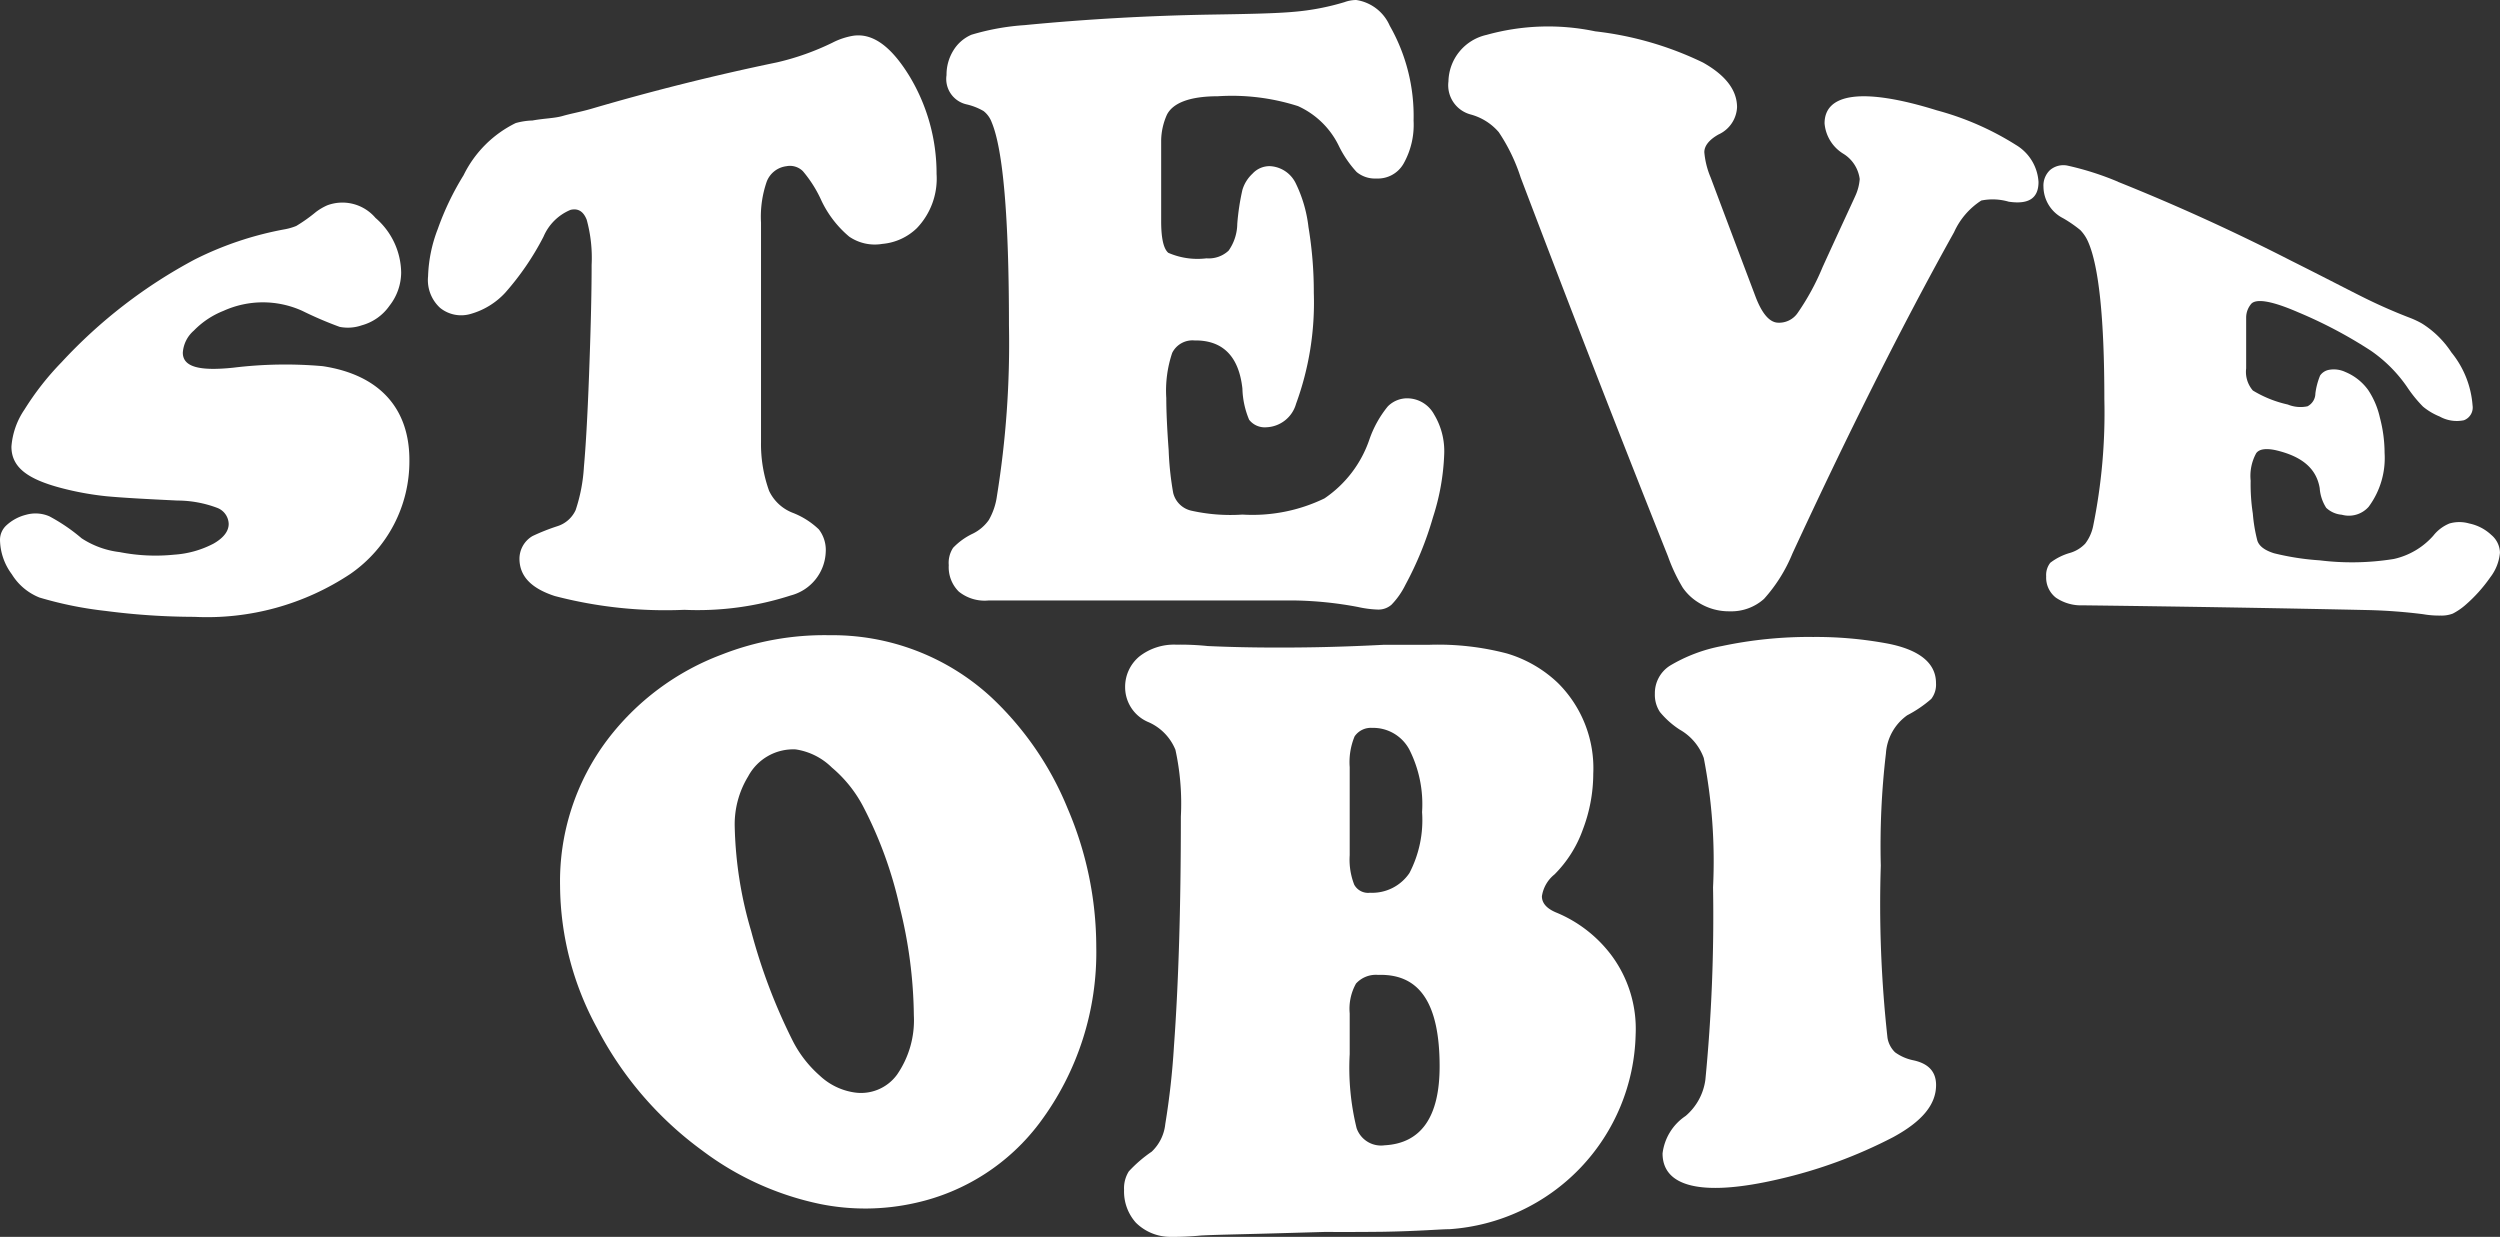 <svg id="Layer_2" data-name="Layer 2" xmlns="http://www.w3.org/2000/svg" width="165.519" height="81.892" viewBox="0 0 165.519 81.892">
  <rect x="0" y="0" width="165.519" height="81.892" fill="#333333" stroke="none"/>
  <g id="Layer_1" data-name="Layer 1" transform="translate(0 0)">
    <path id="Path_9" data-name="Path 9" d="M12.939,14.016a22.079,22.079,0,0,1,5.967-1.985,3.917,3.917,0,0,0,.705-.209,10.445,10.445,0,0,0,1.306-.927,3.708,3.708,0,0,1,.757-.444,2.872,2.872,0,0,1,3.186.836,4.857,4.857,0,0,1,1.7,3.617,3.591,3.591,0,0,1-.77,2.194A3.3,3.3,0,0,1,23.946,18.4a2.794,2.794,0,0,1-1.462.1,24.808,24.808,0,0,1-2.468-1.058,6.319,6.319,0,0,0-5.223,0,5.6,5.6,0,0,0-1.958,1.306,2.115,2.115,0,0,0-.731,1.462c0,.953,1.11,1.227,3.356.992a28.359,28.359,0,0,1,5.9-.1c3.813.574,5.758,2.846,5.745,6.241a9.061,9.061,0,0,1-3.917,7.521A17.143,17.143,0,0,1,12.861,37.7,46.037,46.037,0,0,1,7,37.309a24.807,24.807,0,0,1-4.387-.888A3.8,3.8,0,0,1,.783,34.881,3.917,3.917,0,0,1,0,32.6a1.306,1.306,0,0,1,.418-.953,2.977,2.977,0,0,1,1.306-.705,2.311,2.311,0,0,1,1.541.1A11.921,11.921,0,0,1,5.405,32.5a5.849,5.849,0,0,0,2.52.914,12.234,12.234,0,0,0,3.6.17,6.528,6.528,0,0,0,2.611-.731c.666-.379,1.005-.823,1.005-1.306a1.175,1.175,0,0,0-.783-1.071A7.508,7.508,0,0,0,11.751,30c-2.076-.1-3.643-.183-4.727-.287a19.663,19.663,0,0,1-2.99-.548C1.854,28.587.757,27.817.757,26.433a5,5,0,0,1,.862-2.455,18.554,18.554,0,0,1,2.455-3.134,33.334,33.334,0,0,1,8.865-6.829Z" transform="translate(0 3.14)" fill="#fff"/>
    <path id="Path_10" data-name="Path 10" d="M32.459,6.672q6.124-1.8,12.365-3.094a17.143,17.143,0,0,0,3.669-1.306A4.7,4.7,0,0,1,49.8,1.828c1.306-.222,2.533.653,3.747,2.611a12.456,12.456,0,0,1,1.828,6.528,4.74,4.74,0,0,1-1.306,3.591A3.747,3.747,0,0,1,51.783,15.6a2.99,2.99,0,0,1-2.194-.483,7.051,7.051,0,0,1-1.828-2.363,8.213,8.213,0,0,0-1.24-1.972,1.214,1.214,0,0,0-1.084-.326,1.606,1.606,0,0,0-1.306,1.018,7.1,7.1,0,0,0-.379,2.716V28.725a9.14,9.14,0,0,0,.535,3.225A2.872,2.872,0,0,0,45.842,33.4a5.223,5.223,0,0,1,1.737,1.1,2.233,2.233,0,0,1,.457,1.515,3.094,3.094,0,0,1-2.311,2.859,20.042,20.042,0,0,1-7.051.953,28.934,28.934,0,0,1-8.578-.914c-1.554-.509-2.337-1.306-2.337-2.481a1.75,1.75,0,0,1,.862-1.488,13.774,13.774,0,0,1,1.645-.653,1.985,1.985,0,0,0,1.214-1.071,11.072,11.072,0,0,0,.548-2.872c.118-1.306.235-3.277.339-6.084s.17-5.223.17-7.273A9.531,9.531,0,0,0,32.211,14c-.222-.561-.574-.77-1.071-.653a3.329,3.329,0,0,0-1.789,1.776,18.123,18.123,0,0,1-2.533,3.708,4.935,4.935,0,0,1-2.272,1.4,2.22,2.22,0,0,1-2.037-.392,2.494,2.494,0,0,1-.8-2.1,9.466,9.466,0,0,1,.64-3.121,18.514,18.514,0,0,1,1.71-3.564A7.521,7.521,0,0,1,27.51,7.6a4.557,4.557,0,0,1,1.11-.17c.783-.144,1.462-.144,2-.3S31.767,6.868,32.459,6.672Z" transform="translate(6.633 0.548)" fill="#fff"/>
    <path id="Path_11" data-name="Path 11" d="M53.227,1.658q6.1-.588,12.286-.692C68.007.927,69.835.888,70.984.783A16.2,16.2,0,0,0,74.34.144,2.324,2.324,0,0,1,75.123,0a2.886,2.886,0,0,1,2.22,1.7,12.077,12.077,0,0,1,1.58,6.293,5.223,5.223,0,0,1-.666,2.846,1.958,1.958,0,0,1-1.8.979,1.893,1.893,0,0,1-1.306-.431,7.207,7.207,0,0,1-1.188-1.75,5.536,5.536,0,0,0-2.69-2.611,14.362,14.362,0,0,0-5.314-.653c-1.854,0-2.977.444-3.369,1.227a4.335,4.335,0,0,0-.379,1.684v5.353c0,1.136.157,1.828.47,2.1a4.844,4.844,0,0,0,2.533.366,1.919,1.919,0,0,0,1.462-.509,3.147,3.147,0,0,0,.574-1.776,15.523,15.523,0,0,1,.34-2.246,2.389,2.389,0,0,1,.666-1.071,1.528,1.528,0,0,1,1.175-.5,2.011,2.011,0,0,1,1.684,1.123,8.9,8.9,0,0,1,.849,2.912,26.217,26.217,0,0,1,.353,4.361,19.481,19.481,0,0,1-1.175,7.338,2.128,2.128,0,0,1-1.972,1.554,1.306,1.306,0,0,1-1.136-.5,5.706,5.706,0,0,1-.444-2.063c-.235-2.141-1.306-3.212-3.173-3.186a1.5,1.5,0,0,0-1.475.823,7.834,7.834,0,0,0-.392,2.99q0,1.306.157,3.447a20.161,20.161,0,0,0,.3,2.833,1.593,1.593,0,0,0,1.188,1.175,11.907,11.907,0,0,0,3.395.261,10.941,10.941,0,0,0,5.432-1.071A7.7,7.7,0,0,0,76,29.09a7.155,7.155,0,0,1,1.214-2.18,1.8,1.8,0,0,1,1.4-.535,2.037,2.037,0,0,1,1.671,1.071,4.7,4.7,0,0,1,.666,2.611,15.275,15.275,0,0,1-.744,4.191,22.406,22.406,0,0,1-1.828,4.478,5.144,5.144,0,0,1-.914,1.306,1.306,1.306,0,0,1-.914.326,7.05,7.05,0,0,1-1.306-.17,24.52,24.52,0,0,0-4.113-.431H50.773a2.729,2.729,0,0,1-1.959-.588,2.272,2.272,0,0,1-.666-1.75,1.815,1.815,0,0,1,.287-1.149,4.426,4.426,0,0,1,1.306-.94,2.807,2.807,0,0,0,1.058-.9,4.348,4.348,0,0,0,.535-1.567,63.39,63.39,0,0,0,.8-11.333c0-7.168-.392-11.66-1.149-13.448a1.684,1.684,0,0,0-.535-.731,4.074,4.074,0,0,0-1.136-.444A1.723,1.723,0,0,1,48,4.975a3.055,3.055,0,0,1,.444-1.619A2.611,2.611,0,0,1,49.65,2.3a15.864,15.864,0,0,1,3.578-.64Z" transform="translate(14.667 0)" fill="#fff"/>
    <path id="Path_12" data-name="Path 12" d="M106.931,14.957C103.393,21.3,99.815,28.484,96.225,36.24a10.3,10.3,0,0,1-1.88,3,3.238,3.238,0,0,1-2.272.823,3.76,3.76,0,0,1-2.037-.561A3.46,3.46,0,0,1,88.965,38.5a11.307,11.307,0,0,1-.979-2.076c-3.238-8.108-6.489-16.491-9.753-25.082a11.972,11.972,0,0,0-1.449-3A3.734,3.734,0,0,0,74.9,7.163a2,2,0,0,1-1.449-2.18A3.225,3.225,0,0,1,75.974,1.9a15.172,15.172,0,0,1,7.194-.235A22.053,22.053,0,0,1,90.3,3.729c1.515.849,2.259,1.841,2.259,2.964a2.089,2.089,0,0,1-1.227,1.8c-.627.353-.94.757-.94,1.175a5.47,5.47,0,0,0,.418,1.671q1.469,3.917,2.951,7.834c.418,1.123.9,1.71,1.436,1.776a1.488,1.488,0,0,0,1.384-.653,16.151,16.151,0,0,0,1.645-3.029c1.227-2.69,1.945-4.217,2.154-4.687a3.251,3.251,0,0,0,.3-1.136,2.311,2.311,0,0,0-1.1-1.684,2.611,2.611,0,0,1-1.227-2c0-1.985,2.507-2.4,7.442-.862a19.076,19.076,0,0,1,5.223,2.285,3.068,3.068,0,0,1,1.5,2.455c0,1.084-.653,1.5-1.972,1.306a3.8,3.8,0,0,0-1.815-.078,4.87,4.87,0,0,0-1.8,2.089Z" transform="translate(22.447 0.41)" fill="#fff"/>
    <path id="Path_13" data-name="Path 13" d="M108.556,9.477q5.8,2.324,11.464,5.223c2.272,1.136,3.917,2,4.948,2.507s2.037.94,3,1.306a6.07,6.07,0,0,1,.705.339,6.359,6.359,0,0,1,1.958,1.919,6.293,6.293,0,0,1,1.4,3.512.9.9,0,0,1-.574.979,2.324,2.324,0,0,1-1.606-.248,4.191,4.191,0,0,1-1.1-.653,8.71,8.71,0,0,1-1.058-1.306,9.336,9.336,0,0,0-2.4-2.4,30.031,30.031,0,0,0-4.818-2.546c-1.684-.731-2.716-.914-3.081-.574a1.41,1.41,0,0,0-.353.914v3.382a1.88,1.88,0,0,0,.444,1.462,7.612,7.612,0,0,0,2.311.927,2.22,2.22,0,0,0,1.306.118.966.966,0,0,0,.522-.849,4.623,4.623,0,0,1,.313-1.188.914.914,0,0,1,.6-.379,1.789,1.789,0,0,1,1.071.144,3.512,3.512,0,0,1,1.515,1.2,5.431,5.431,0,0,1,.77,1.815,9.244,9.244,0,0,1,.313,2.35,5.418,5.418,0,0,1-1.058,3.564,1.75,1.75,0,0,1-1.776.522,1.7,1.7,0,0,1-1.031-.457,2.768,2.768,0,0,1-.431-1.306c-.222-1.306-1.175-2.1-2.9-2.507-.666-.144-1.11-.078-1.306.2a3.134,3.134,0,0,0-.366,1.815,12.835,12.835,0,0,0,.144,2.18,10.446,10.446,0,0,0,.3,1.789c.118.366.483.64,1.1.836a17.2,17.2,0,0,0,3.029.47,17.4,17.4,0,0,0,4.909-.091,4.909,4.909,0,0,0,2.611-1.541,2.611,2.611,0,0,1,1.071-.809,2.363,2.363,0,0,1,1.306,0,3.016,3.016,0,0,1,1.462.757,1.58,1.58,0,0,1,.574,1.175,3.107,3.107,0,0,1-.64,1.632,9.949,9.949,0,0,1-1.671,1.854,4.191,4.191,0,0,1-.81.548,2.063,2.063,0,0,1-.81.131,6.164,6.164,0,0,1-1.162-.091,35.892,35.892,0,0,0-3.682-.274c-6.111-.131-12.4-.235-18.828-.313a2.964,2.964,0,0,1-1.8-.509,1.684,1.684,0,0,1-.64-1.41,1.306,1.306,0,0,1,.274-.9,3.917,3.917,0,0,1,1.306-.653,2.246,2.246,0,0,0,1.005-.614,2.859,2.859,0,0,0,.522-1.149,37.551,37.551,0,0,0,.744-8.408c0-5.366-.366-8.839-1.084-10.445a2.611,2.611,0,0,0-.509-.757,8.37,8.37,0,0,0-1.136-.783A2.363,2.363,0,0,1,103.621,9.8a1.41,1.41,0,0,1,.431-1.1,1.371,1.371,0,0,1,1.149-.3,19.507,19.507,0,0,1,3.356,1.071Z" transform="translate(31.672 2.562)" fill="#fff"/>
    <path id="Path_14" data-name="Path 14" d="M46.249,32.211a15.5,15.5,0,0,1,10.706,4.113,20.891,20.891,0,0,1,5.053,7.364,23.254,23.254,0,0,1,1.893,9.14,18.828,18.828,0,0,1-3.734,11.647A14.062,14.062,0,0,1,51.916,69.8a15.068,15.068,0,0,1-6.254.078,19.585,19.585,0,0,1-7.834-3.538,23.345,23.345,0,0,1-6.985-8.134,19.872,19.872,0,0,1-2.442-9.4,15.564,15.564,0,0,1,3.134-9.675,16.974,16.974,0,0,1,7.573-5.64,18.593,18.593,0,0,1,7.142-1.28ZM44,39.771a3.382,3.382,0,0,0-3.147,1.789,6.084,6.084,0,0,0-.888,3.369A26.231,26.231,0,0,0,41.053,51.8a37.629,37.629,0,0,0,2.742,7.246,7.7,7.7,0,0,0,1.8,2.324,4.243,4.243,0,0,0,2.207,1.1A2.951,2.951,0,0,0,50.714,61.3a6.332,6.332,0,0,0,1.11-3.917,30.7,30.7,0,0,0-.94-7.194,27.014,27.014,0,0,0-2.4-6.607,8.565,8.565,0,0,0-2.089-2.611A4.309,4.309,0,0,0,44,39.771Z" transform="translate(8.68 9.845)" fill="#fff"/>
    <path id="Path_15" data-name="Path 15" d="M70.279,71.573l-3.212.091c-2.272.065-3.917.091-4.962.144a19.011,19.011,0,0,1-2,.091,3.251,3.251,0,0,1-2.324-.94A3.094,3.094,0,0,1,57,68.792a2.1,2.1,0,0,1,.313-1.227,8.84,8.84,0,0,1,1.515-1.306,2.925,2.925,0,0,0,.9-1.828,50.648,50.648,0,0,0,.575-5.157c.3-4.113.457-9.14.457-15.211A16.66,16.66,0,0,0,60.4,39.65a3.4,3.4,0,0,0-1.75-1.815,2.507,2.507,0,0,1-1.58-2.324,2.611,2.611,0,0,1,.94-2.037,3.721,3.721,0,0,1,2.442-.783,17.87,17.87,0,0,1,2.089.091c1.41.065,2.938.1,4.57.1,1.2,0,3.564,0,7.09-.183h3a17.966,17.966,0,0,1,5.144.574,8.3,8.3,0,0,1,3.382,1.958,7.951,7.951,0,0,1,2.337,6.006,10.445,10.445,0,0,1-.692,3.7A8,8,0,0,1,85.5,47.9a2.285,2.285,0,0,0-.836,1.449c0,.47.339.836,1.005,1.1A8.748,8.748,0,0,1,89.225,53.2a8.16,8.16,0,0,1,1.645,5.3A13.226,13.226,0,0,1,78.544,71.391c-.588,0-2.05.131-4.374.17C72.068,71.586,70.762,71.573,70.279,71.573ZM71.938,40.8v5.836a4.544,4.544,0,0,0,.3,1.945,1.045,1.045,0,0,0,1.045.535,2.977,2.977,0,0,0,2.611-1.306,7.586,7.586,0,0,0,.836-4.034,8.017,8.017,0,0,0-.849-4.152A2.716,2.716,0,0,0,73.426,38.2a1.306,1.306,0,0,0-1.162.561,4.452,4.452,0,0,0-.326,2.037Zm0,16.308V59.8a16.739,16.739,0,0,0,.457,4.9,1.71,1.71,0,0,0,1.854,1.136c2.429-.131,3.643-1.893,3.643-5.223,0-4.152-1.306-6.15-4.074-6.058a1.776,1.776,0,0,0-1.462.574A3.421,3.421,0,0,0,71.938,57.107Z" transform="translate(17.422 9.991)" fill="#fff"/>
    <path id="Path_16" data-name="Path 16" d="M94.343,32.3a25.814,25.814,0,0,1,5.027.444c2.1.418,3.16,1.306,3.16,2.611a1.554,1.554,0,0,1-.313,1.045,8.03,8.03,0,0,1-1.593,1.084,3.369,3.369,0,0,0-1.41,2.533,52.371,52.371,0,0,0-.339,7.416,80.571,80.571,0,0,0,.444,11.411,1.724,1.724,0,0,0,.5.953,3.108,3.108,0,0,0,1.175.522c1.031.209,1.541.757,1.541,1.645,0,1.306-.94,2.415-2.833,3.447a31.78,31.78,0,0,1-7.56,2.781c-5.131,1.2-7.716.509-7.716-1.7a3.486,3.486,0,0,1,1.528-2.481,3.812,3.812,0,0,0,1.306-2.389,111.951,111.951,0,0,0,.509-12.743,35.815,35.815,0,0,0-.614-8.565,3.551,3.551,0,0,0-1.593-1.88,5.693,5.693,0,0,1-1.306-1.162,2.05,2.05,0,0,1-.339-1.214,2.154,2.154,0,0,1,.992-1.854,10.445,10.445,0,0,1,3.46-1.306,27.889,27.889,0,0,1,5.98-.6Z" transform="translate(25.648 9.873)" fill="#fff"/>
  </g>
</svg>
